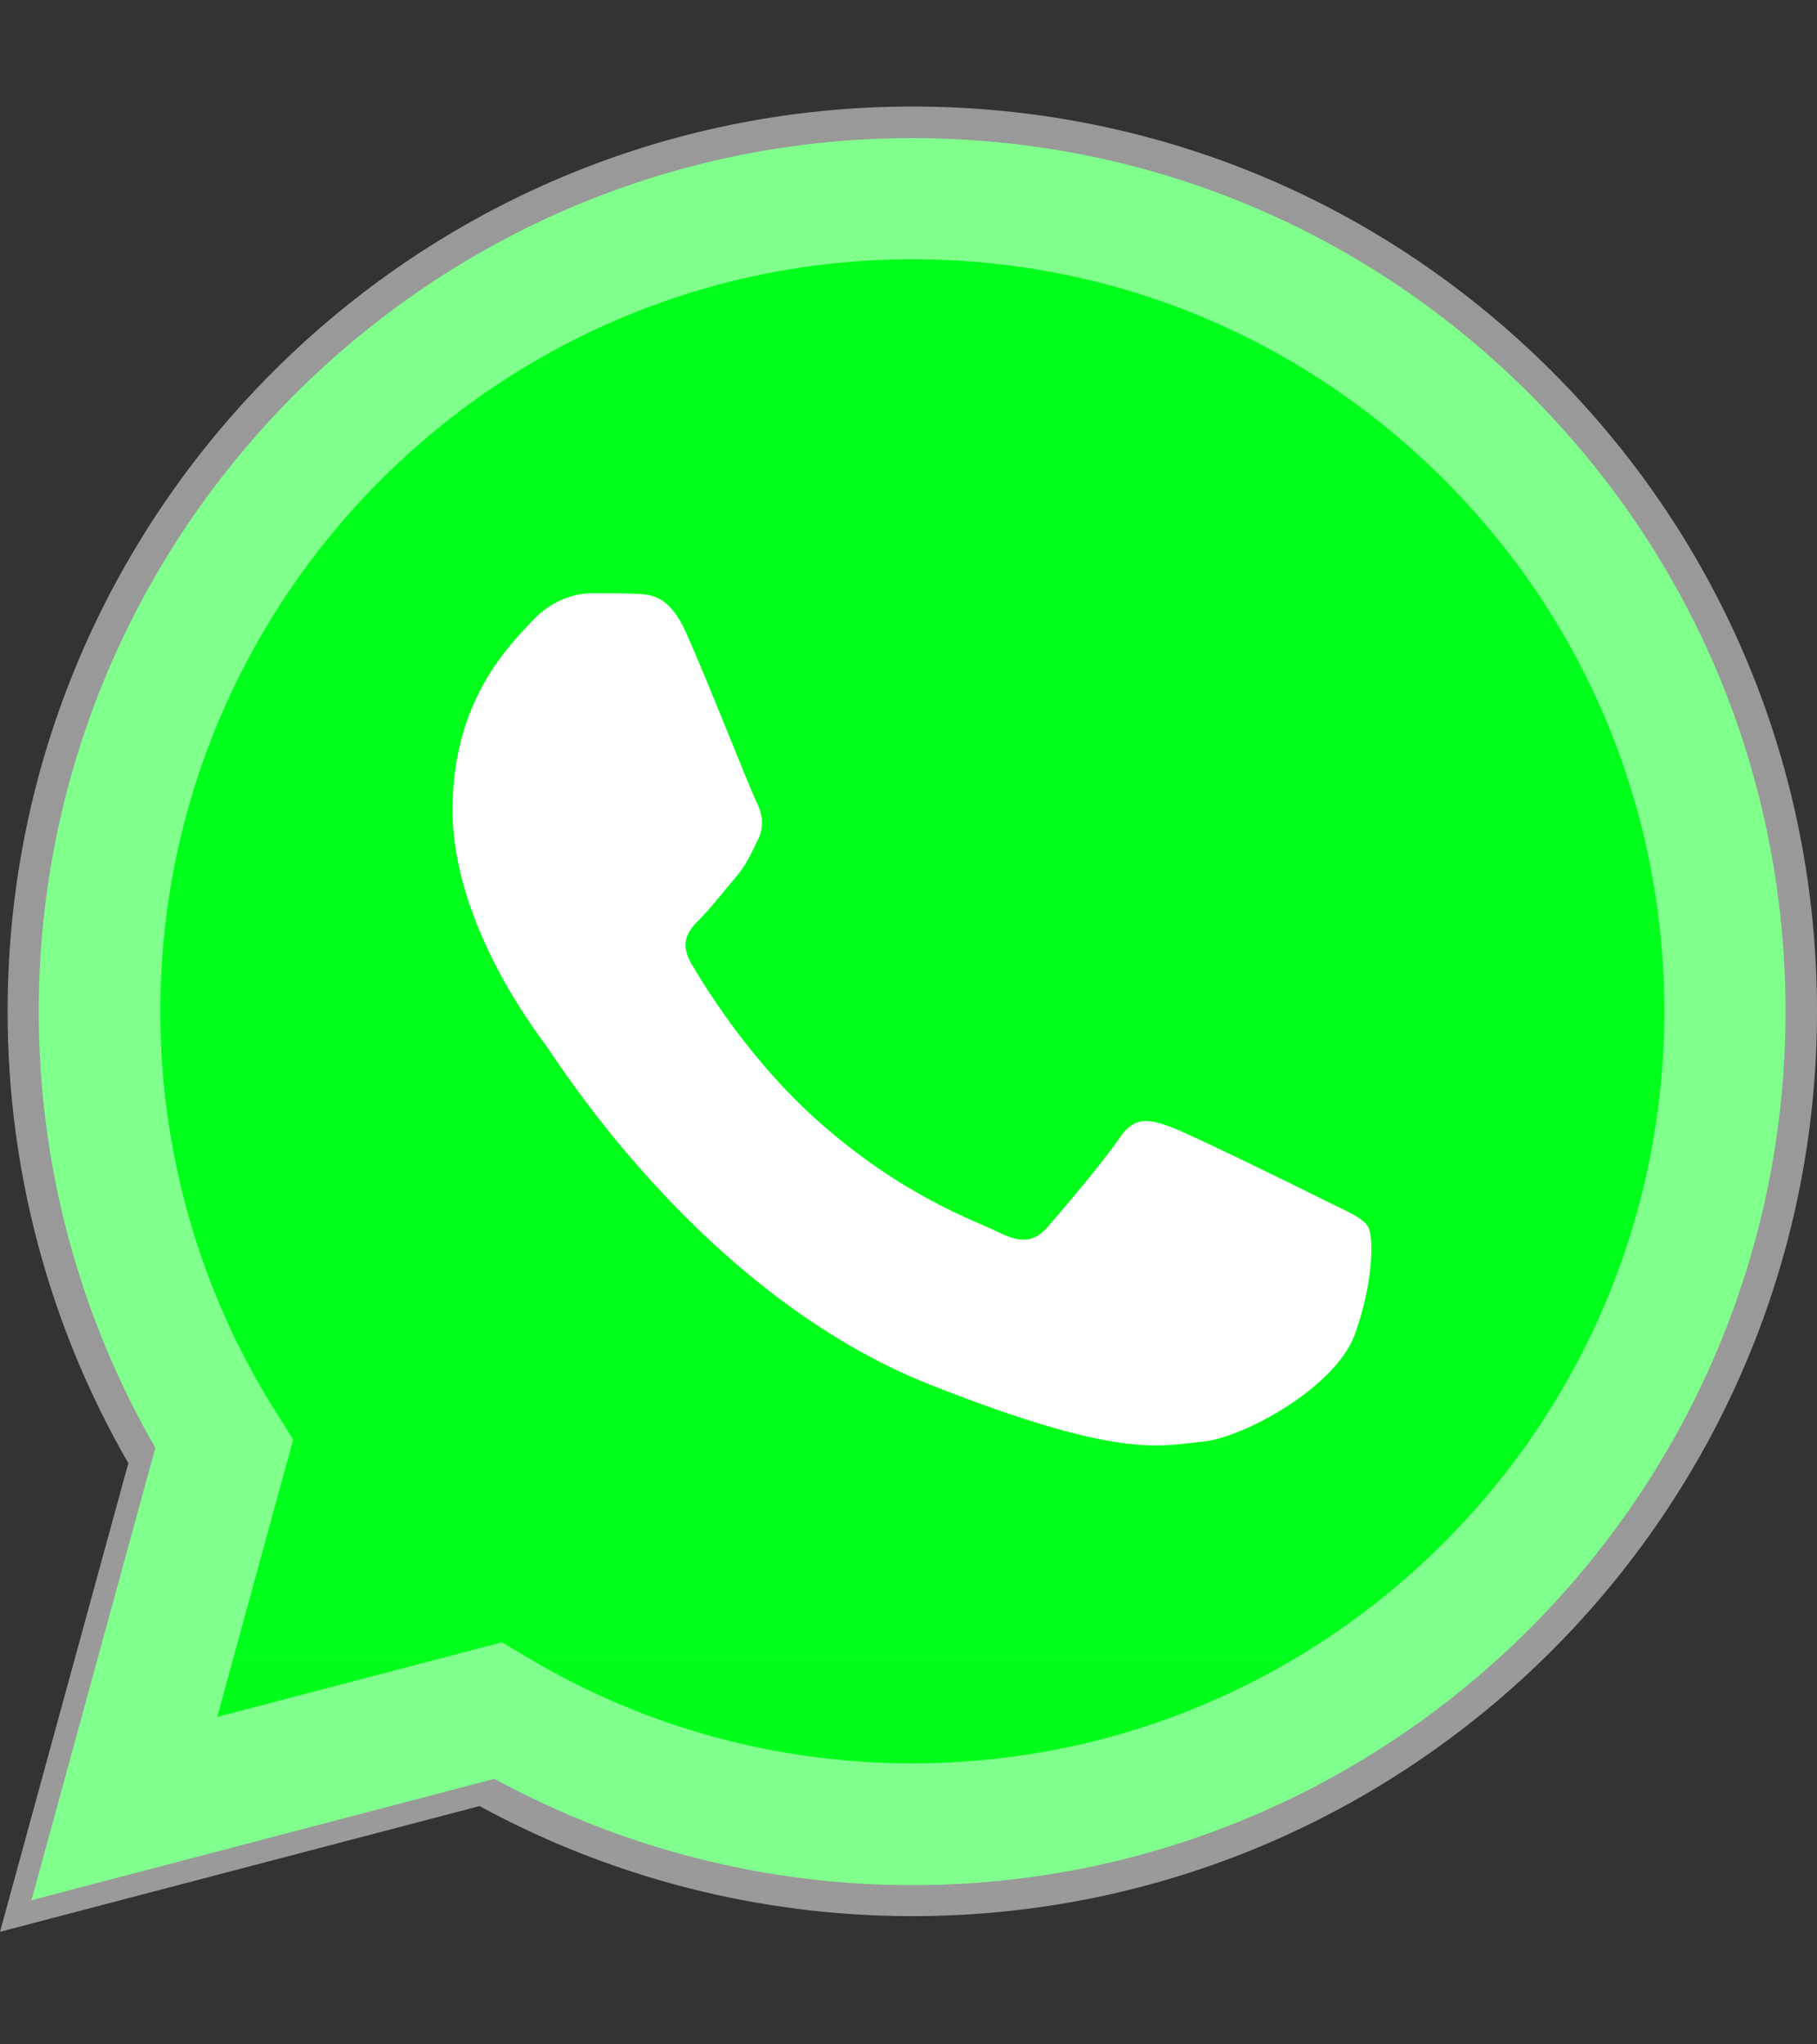 <svg width="16" height="18" viewBox="0 0 16 18" fill="none" xmlns="http://www.w3.org/2000/svg">
<rect x="0" y="0" width="16" height="18" fill="#333333" stroke="none"/>
<g clip-path="url(#clip0_5570_362)">
<path d="M0.341 8.904C0.341 10.258 0.695 11.581 1.368 12.747L0.277 16.731L4.354 15.662C5.481 16.276 6.745 16.598 8.029 16.598H8.032C12.271 16.598 15.721 13.149 15.723 8.91C15.723 6.855 14.924 4.924 13.472 3.471C12.02 2.017 10.089 1.217 8.032 1.216C3.793 1.216 0.343 4.665 0.341 8.904" fill="url(#paint0_linear_5570_362)"/>
<path d="M0.067 8.901C0.066 10.305 0.433 11.675 1.13 12.883L0 17.009L4.223 15.902C5.387 16.536 6.697 16.871 8.03 16.871H8.034C12.424 16.871 15.998 13.298 16 8.907C16.001 6.779 15.173 4.778 13.669 3.273C12.165 1.768 10.165 0.938 8.034 0.938C3.642 0.938 0.069 4.51 0.067 8.901ZM2.582 12.675L2.424 12.424C1.761 11.37 1.411 10.152 1.412 8.902C1.413 5.252 4.384 2.283 8.036 2.283C9.805 2.283 11.467 2.973 12.717 4.224C13.967 5.475 14.655 7.138 14.655 8.907C14.653 12.557 11.683 15.526 8.034 15.526H8.031C6.843 15.526 5.677 15.207 4.661 14.603L4.419 14.46L1.913 15.117L2.582 12.674V12.675Z" fill="url(#paint1_linear_5570_362)"/>
<path d="M6.042 5.572C5.893 5.24 5.736 5.234 5.594 5.228C5.478 5.223 5.345 5.223 5.213 5.223C5.08 5.223 4.864 5.273 4.682 5.472C4.5 5.671 3.985 6.153 3.985 7.132C3.985 8.112 4.699 9.058 4.798 9.191C4.898 9.324 6.175 11.398 8.198 12.195C9.88 12.859 10.222 12.727 10.587 12.694C10.952 12.66 11.765 12.212 11.931 11.747C12.097 11.283 12.097 10.884 12.047 10.801C11.997 10.718 11.864 10.668 11.665 10.569C11.466 10.469 10.488 9.988 10.305 9.921C10.123 9.855 9.99 9.822 9.857 10.021C9.724 10.22 9.343 10.668 9.227 10.801C9.111 10.934 8.995 10.95 8.796 10.851C8.597 10.751 7.955 10.541 7.195 9.863C6.603 9.335 6.204 8.684 6.088 8.485C5.971 8.286 6.075 8.178 6.175 8.079C6.264 7.989 6.374 7.846 6.474 7.73C6.573 7.614 6.606 7.531 6.672 7.398C6.739 7.265 6.706 7.149 6.656 7.049C6.606 6.95 6.219 5.965 6.042 5.572Z" fill="white"/>
</g>
<defs>
<linearGradient id="paint0_linear_5570_362" x1="772.568" y1="1552.75" x2="772.568" y2="1.216" gradientUnits="userSpaceOnUse">
<stop stop-color="#00C514"/>
<stop offset="1" stop-color="#00FF1A"/>
</linearGradient>
<linearGradient id="paint1_linear_5570_362" x1="800" y1="1608.11" x2="800" y2="0.938" gradientUnits="userSpaceOnUse">
<stop stop-color="white"/>
<stop offset="1" stop-color="white" stop-opacity="0.5"/>
</linearGradient>
<clipPath id="clip0_5570_362">
<rect width="16" height="16.125" fill="white" transform="translate(0 0.938)"/>
</clipPath>
</defs>
</svg>
